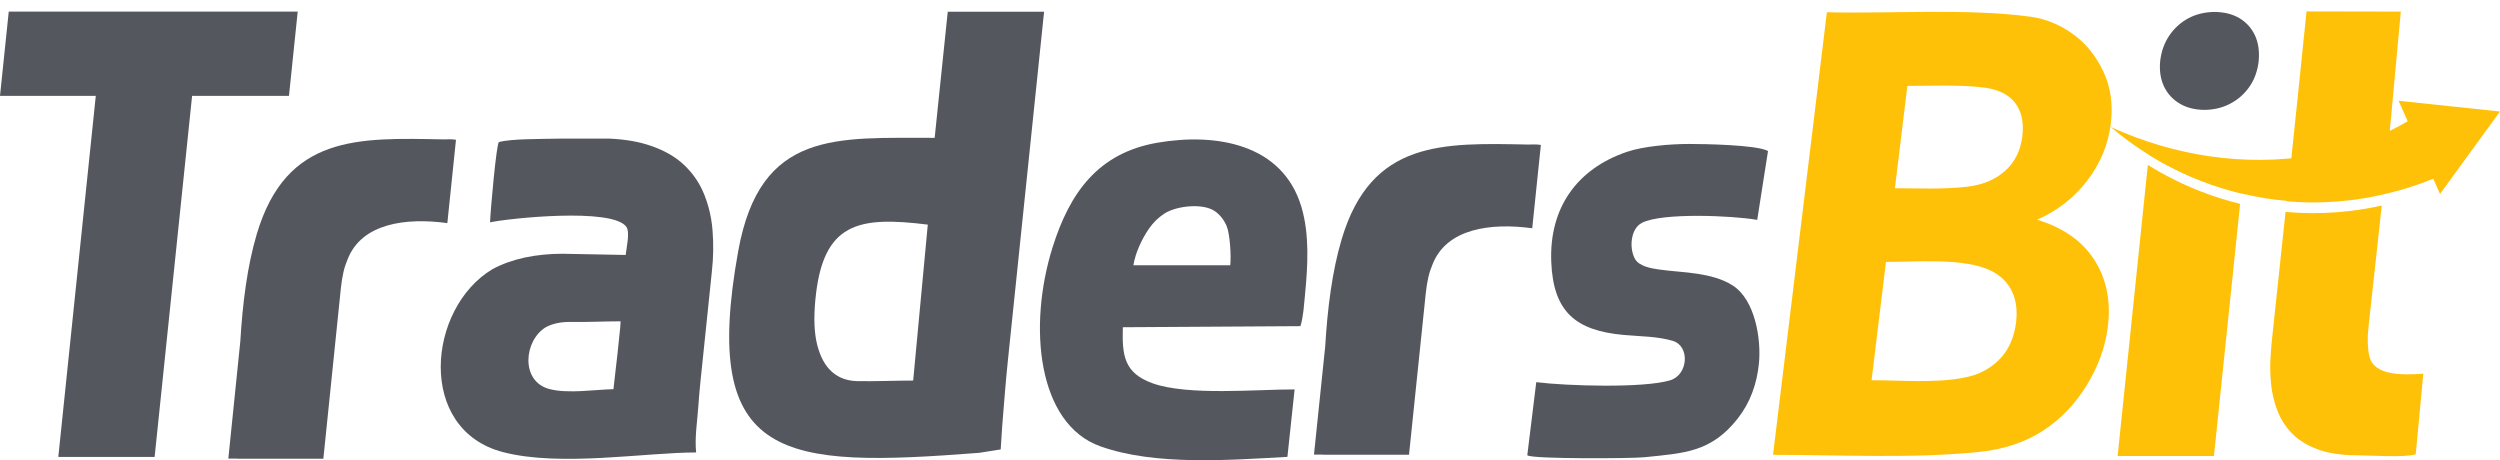 <?xml version="1.0" encoding="UTF-8" standalone="no"?>
<!-- Creator: CorelDRAW -->

<svg
   xmlns:dc="http://purl.org/dc/elements/1.1/"
   xmlns:cc="http://creativecommons.org/ns#"
   xmlns:rdf="http://www.w3.org/1999/02/22-rdf-syntax-ns#"
   xmlns:svg="http://www.w3.org/2000/svg"
   xmlns="http://www.w3.org/2000/svg"
   xmlns:xlink="http://www.w3.org/1999/xlink"
   xmlns:sodipodi="http://sodipodi.sourceforge.net/DTD/sodipodi-0.dtd"
   xmlns:inkscape="http://www.inkscape.org/namespaces/inkscape"
   xml:space="preserve"
   width="227.678mm"
   height="41.911mm"
   style="clip-rule:evenodd;fill-rule:evenodd;image-rendering:optimizeQuality;shape-rendering:geometricPrecision;text-rendering:geometricPrecision"
   viewBox="0 0 227.678 41.911"
   id="svg8118"
   version="1.1"
   inkscape:version="0.91 r13725"
   sodipodi:docname="Graphic2-text.svg"><sodipodi:namedview
     pagecolor="#ffffff"
     bordercolor="#666666"
     borderopacity="1"
     objecttolerance="10"
     gridtolerance="10"
     guidetolerance="10"
     inkscape:pageopacity="0"
     inkscape:pageshadow="2"
     inkscape:window-width="1718"
     inkscape:window-height="1161"
     id="namedview8142"
     showgrid="false"
     fit-margin-top="0"
     fit-margin-left="0"
     fit-margin-right="0"
     fit-margin-bottom="0"
     inkscape:zoom="1"
     inkscape:cx="403.36652"
     inkscape:cy="265.54432"
     inkscape:window-x="0"
     inkscape:window-y="0"
     inkscape:window-maximized="0"
     inkscape:current-layer="svg8118" /><defs
     id="defs8120"><linearGradient
       inkscape:collect="always"
       id="linearGradient8688"><stop
         style="stop-color:#808080;stop-opacity:1;"
         offset="0"
         id="stop8690" /><stop
         style="stop-color:#808080;stop-opacity:0;"
         offset="1"
         id="stop8692" /></linearGradient><style
       type="text/css"
       id="style8122"><![CDATA[
    .fil2 {fill:#FFC107}
    .fil1 {fill:#55575F}
    .fil3 {fill:#FFC107;fill-rule:nonzero}
    .fil0 {fill:#55575F;fill-rule:nonzero}
   ]]></style><clipPath
       clipPathUnits="userSpaceOnUse"
       id="clipPath8698"><rect
         style="fill:url(#radialGradient8702);fill-opacity:1"
         id="rect8700"
         width="228.318"
         height="43.462"
         x="-0.564"
         y="108.678" /></clipPath><radialGradient
       inkscape:collect="always"
       xlink:href="#linearGradient8688"
       id="radialGradient8702"
       gradientUnits="userSpaceOnUse"
       gradientTransform="matrix(1.002,0,0,0.191,-0.564,105.685)"
       cx="113.877"
       cy="129.563"
       fx="113.877"
       fy="129.563"
       r="113.877" /></defs><g
     id="Layer_x0020_1"
     clip-path="url(#clipPath8698)"
     transform="translate(0,-108.678)"><g
       id="_125119896"><g
         id="g8127"><polygon
           id="_125120808"
           class="fil0"
           points="8.723,117.411 5.31,150.293 14.082,150.293 17.495,117.411 26.317,117.411 27.113,109.736 0.797,109.736 0,117.411 "
           style="fill:#55575f;fill-rule:nonzero" /><path
           id="_125120736"
           class="fil1"
           d="m 95.085,109.744 -8.772,0 -1.192,11.487 c -8.882,0.028 -15.891,-0.777 -17.892,10.318 -3.468,19.236 4.076,19.746 21.942,18.369 l 1.963,-0.31 c 0.045,-0.756 0.077,-1.293 0.145,-2.223 0.067,-0.931 0.148,-1.911 0.239,-2.941 0.082,-1.03 0.18,-2.06 0.288,-3.099 l 3.28,-31.6 z m -11.921,33.591 c -1.38,0 -3.721,0.085 -5.091,0.052 -0.905,-0.022 -1.665,-0.282 -2.297,-0.839 -0.632,-0.557 -1.078,-1.379 -1.355,-2.475 -0.276,-1.096 -0.318,-2.45 -0.168,-4.062 0.659,-7.074 3.895,-7.664 10.242,-6.877 -0.852,9.107 -0.879,9.38 -1.331,14.201 z"
           inkscape:connector-curvature="0"
           style="fill:#55575f" /><path
           id="_125120664"
           class="fil1"
           d="m 104.949,143.577 c -2.61,-0.943 -2.762,-2.584 -2.689,-5.097 l 16.173,-0.099 c 0.274,-0.882 0.32,-1.937 0.415,-2.853 0.26,-2.657 0.418,-5.499 -0.324,-7.998 -1.712,-5.766 -7.79,-6.77 -13.111,-5.856 -5.409,0.928 -7.987,4.56 -9.544,9.496 -2.281,7.228 -1.385,16.121 4.349,18.159 4.988,1.774 11.69,1.248 17.029,0.956 l 0.655,-6.142 c -3.419,-0.015 -9.726,0.601 -12.953,-0.565 z m -1.73,-10.741 c 0.181,-1.138 0.78,-2.411 1.43,-3.348 0.392,-0.564 0.872,-1.03 1.44,-1.387 1.091,-0.685 3.527,-0.954 4.6,-0.156 0.46,0.343 0.805,0.79 1.032,1.346 0.293,0.72 0.415,2.714 0.318,3.546 l -8.819,0 z"
           inkscape:connector-curvature="0"
           style="fill:#55575f" /><path
           id="_125120592"
           class="fil1"
           d="m 23.387,129.987 c -0.871,2.92 -1.295,6.317 -1.501,9.773 l -1.092,10.683 0.827,0 0,0.014 7.822,0 0.005,0 1.597,-15.549 c 0.052,-0.507 0.131,-0.988 0.234,-1.454 0.101,-0.456 0.253,-0.846 0.389,-1.188 1.294,-3.263 5.294,-3.782 9.072,-3.27 l 0.787,-7.588 c -0.393,-0.074 -0.782,-0.037 -1.18,-0.037 -7.714,-0.149 -14.262,-0.433 -16.96,8.616 z"
           inkscape:connector-curvature="0"
           style="fill:#55575f" /><path
           id="_125120520"
           class="fil1"
           d="m 122.189,130.457 c -0.871,2.92 -1.295,6.317 -1.501,9.773 l -1.022,9.847 0.827,0 0,0.014 7.822,0 0.005,0 1.527,-14.713 c 0.053,-0.507 0.131,-0.988 0.234,-1.454 0.101,-0.456 0.254,-0.846 0.389,-1.188 1.294,-3.263 5.294,-3.782 9.072,-3.27 l 0.787,-7.588 c -0.393,-0.074 -0.782,-0.037 -1.18,-0.037 -7.714,-0.149 -14.262,-0.433 -16.96,8.616 z"
           inkscape:connector-curvature="0"
           style="fill:#55575f" /><path
           id="_125120448"
           class="fil1"
           d="m 45.822,149.856 c 5.231,1.355 12.889,0.028 17.575,0.028 -0.138,-1.385 0.104,-2.792 0.199,-4.178 0.054,-0.797 0.126,-1.62 0.213,-2.451 l 1.024,-9.869 c 0.139,-1.254 0.157,-2.476 0.064,-3.655 -0.054,-0.752 -0.176,-1.471 -0.364,-2.158 -0.106,-0.39 -0.234,-0.77 -0.382,-1.141 -0.401,-1.022 -1.005,-1.919 -1.806,-2.691 -0.8,-0.772 -1.843,-1.371 -3.127,-1.802 -1.032,-0.356 -2.253,-0.566 -3.663,-0.637 l -4.528,0 c -2.1,0.041 -4.409,0.015 -5.589,0.307 -0.234,0.166 -0.784,6.388 -0.806,7.317 1.645,-0.36 11.153,-1.372 12.412,0.411 0.34,0.482 0.021,1.832 -0.063,2.555 -0.082,2e-4 -0.163,2e-4 -0.245,0 l -5.497,-0.105 c -2.439,0 -4.641,0.459 -6.39,1.403 -5.934,3.544 -6.949,14.615 0.972,16.666 z m 6.058,-11.859 c -0.825,0 -1.57,0.155 -2.162,0.475 -2.008,1.199 -2.352,4.946 0.329,5.64 1.723,0.446 4.224,0.033 5.819,0.01 l 0.378,-3.305 5e-4,-0.005 0.236,-2.275 c 0.022,-0.201 0.035,-0.4 0.04,-0.596 -1.646,0 -3.002,0.086 -4.64,0.055 z"
           inkscape:connector-curvature="0"
           style="fill:#55575f" /><path
           id="_125120376"
           class="fil1"
           d="m 161.015,122.433 -0.983,6.271 -0.069,-0.012 c -2.134,-0.37 -8.592,-0.675 -10.44,0.285 -1.059,0.55 -1.162,2.398 -0.597,3.322 0.39,0.638 1.462,0.822 2.14,0.919 1.171,0.168 2.355,0.213 3.528,0.394 1.106,0.171 2.265,0.457 3.215,1.07 2.037,1.314 2.606,4.9 2.375,7.135 -0.189,1.822 -0.784,3.52 -1.922,4.97 -2.428,3.093 -4.899,3.16 -8.512,3.532 -1.198,0.123 -10.109,0.167 -10.622,-0.163 l -0.036,-0.024 0.817,-6.652 0.068,0.009 c 2.65,0.332 9.683,0.558 12.121,-0.176 1.661,-0.5 1.802,-3.091 0.292,-3.574 -1.364,-0.437 -3.123,-0.426 -4.56,-0.561 -4.282,-0.402 -6.376,-2.046 -6.556,-6.663 -0.189,-4.875 2.309,-8.457 6.915,-10.017 1.51,-0.511 3.991,-0.709 5.602,-0.71 1.383,-3e-4 6.111,0.076 7.179,0.621 l 0.044,0.023 z"
           inkscape:connector-curvature="0"
           style="fill:#55575f" /><path
           id="_125120304"
           class="fil1"
           d="m 203.955,110.338 c -0.626,-0.374 -1.387,-0.565 -2.275,-0.573 -0.873,0.008 -1.665,0.199 -2.377,0.573 -0.704,0.382 -1.29,0.905 -1.742,1.578 -0.451,0.664 -0.732,1.445 -0.832,2.334 -0.081,0.856 0.032,1.611 0.337,2.276 0.313,0.664 0.782,1.188 1.415,1.57 0.625,0.382 1.385,0.582 2.273,0.59 0.856,-0.008 1.64,-0.191 2.351,-0.565 0.711,-0.366 1.297,-0.889 1.755,-1.545 0.46,-0.664 0.739,-1.437 0.84,-2.326 0.084,-0.889 -0.026,-1.67 -0.331,-2.334 -0.312,-0.673 -0.781,-1.196 -1.414,-1.578 z"
           inkscape:connector-curvature="0"
           style="fill:#55575f" /><path
           id="_125120232"
           class="fil2"
           d="m 184.89,110.196 c 1.543,0.21 2.866,0.816 4.002,1.661 1.136,0.845 2.023,1.961 2.678,3.369 0.655,1.398 0.877,2.975 0.665,4.711 -0.229,1.886 -0.947,3.622 -2.153,5.199 -1.215,1.577 -2.738,2.759 -4.57,3.547 2.363,0.713 4.11,1.933 5.215,3.651 1.113,1.727 1.524,3.754 1.24,6.081 -0.223,1.83 -0.862,3.613 -1.927,5.349 -1.064,1.727 -2.397,3.116 -3.996,4.148 -1.599,1.032 -3.497,1.67 -5.695,1.914 -6.167,0.634 -12.696,0.272 -18.877,0.272 l 4.904,-40.307 c 5.605,0.149 12.811,-0.373 18.514,0.404 z m -5.997,32.865 c 1.237,-0.216 2.288,-0.76 3.151,-1.605 0.864,-0.854 1.388,-1.999 1.562,-3.425 0.147,-1.211 -0.029,-2.234 -0.508,-3.078 -0.488,-0.845 -1.258,-1.464 -2.318,-1.849 -2.491,-0.904 -6.311,-0.572 -9.024,-0.572 l -1.31,10.774 c 2.621,0 5.923,0.283 8.447,-0.244 z m 0.247,-17.38 c 1.408,-0.159 2.564,-0.638 3.459,-1.436 0.895,-0.798 1.417,-1.849 1.576,-3.153 0.152,-1.248 -0.063,-2.262 -0.653,-3.041 -0.6,-0.779 -1.565,-1.248 -2.898,-1.408 -2.239,-0.265 -4.662,-0.141 -6.918,-0.141 l -1.134,9.319 c 2.142,0 4.438,0.116 6.568,-0.141 z"
           inkscape:connector-curvature="0"
           style="fill:#FFC107" /><path
           id="_125120160"
           class="fil3"
           d="m 204.278,124.66 -8.511,-2.514 -2.912,28.061 8.772,0 2.383,-22.962 c -1.219,-0.299 -2.431,-0.681 -3.626,-1.149 -0.779,-0.305 -1.552,-0.647 -2.315,-1.026 -0.851,-0.423 -1.673,-0.882 -2.463,-1.376 l 0.095,-0.916 c 0.761,0.471 1.55,0.911 2.367,1.317 0.763,0.379 1.536,0.721 2.315,1.026 1.228,0.481 2.472,0.871 3.725,1.173 l 0.17,-1.634 z"
           inkscape:connector-curvature="0"
           style="fill:#FFC107;fill-rule:nonzero" /><path
           id="_125120088"
           class="fil3"
           d="m 206.914,139.572 c -0.056,0.541 -0.113,1.171 -0.147,1.894 -0.033,0.714 -0.01,1.47 0.073,2.259 0.084,0.797 0.269,1.57 0.556,2.326 0.287,0.755 0.714,1.446 1.298,2.06 0.576,0.606 1.348,1.098 2.307,1.462 0.967,0.367 2.16,0.565 3.588,0.565 1.208,0 4.364,0.243 5.415,-0.09 l 0.689,-7.336 c -1.866,0.122 -4.509,0.214 -4.917,-1.612 -0.148,-0.66 -0.195,-1.537 -0.076,-2.625 l 1.21,-11.08 c -1.002,0.225 -2.017,0.397 -3.04,0.513 -1.463,0.166 -2.944,0.218 -4.43,0.153 -0.431,-0.019 -0.863,-0.048 -1.294,-0.087 -0.32,3.011 -0.695,6.485 -1.232,11.598 z m 10.098,-13.063 0.009,-0.119 c 0.134,-0.03 0.268,-0.061 0.401,-0.093 1.424,-0.341 2.82,-0.789 4.176,-1.343 l 0.617,1.388 1.839,-2.528 0.025,-0.013 0.007,-0.03 0.861,-1.184 2.731,-3.754 -4.617,-0.488 -4.618,-0.488 0.827,1.86 c -0.724,0.429 -1.475,0.82 -2.251,1.172 -0.523,0.238 -1.056,0.458 -1.599,0.66 -1.528,0.569 -3.135,0.999 -4.797,1.282 -3.005,0.512 -6.189,0.548 -9.414,0.076 -2.995,-0.439 -6.026,-1.317 -8.981,-2.662 1.744,1.486 3.696,2.784 5.84,3.849 0.763,0.379 1.536,0.721 2.315,1.026 2.575,1.009 5.222,1.618 7.87,1.853 l -0.004,0.038 c 0.391,0.033 0.782,0.059 1.172,0.076 1.486,0.066 2.967,0.013 4.43,-0.153 1.068,-0.121 2.127,-0.302 3.171,-0.542 l -0.009,0.117 z m 0.491,-4.428 1.143,-12.345 -8.588,-0.018 c -0.57,5.591 -1.097,10.688 -1.44,13.902 0.425,-0.053 0.905,0.033 1.324,-0.039 1.662,-0.283 3.269,-0.713 4.797,-1.282 0.543,-0.202 1.004,-0.142 1.526,-0.38 0.446,-0.203 0.884,-0.418 1.313,-0.646 l -0.076,0.808 z"
           inkscape:connector-curvature="0"
           style="fill:#FFC107;fill-rule:nonzero" /></g><path
         id="_125119992"
         class="fil1"
         d="m 100.421,50.35 -12.605,0 c 0,7.162 -0.01,14.314 -0.01,21.471 l 0.531,-0.31 19.992,-11.645 c 2.015,3.464 4.04,6.924 6.047,10.393 8.739,-5.093 17.48,-10.183 26.22,-15.274 l 1.403,2.576 5.702,-9.333 -10.933,-0.272 1.429,2.625 c -1.155,0.673 -2.3,1.3 -3.393,1.939 l 0,-27.332 0,-0.023 -12.605,0 0,34.724 c -1.538,0.899 -3.083,1.806 -4.628,2.707 l 0,-24.826 -12.605,6e-4 0,18.247 -0.294,0.172 -4.252,2.481 0,-8.32 z"
         inkscape:connector-curvature="0"
         style="fill:#55575f" /><path
         id="_125119920"
         class="fil2"
         d="M 134.987,12.21 113.839,0 l -21.148,12.21 -21.148,12.21 0,24.419 0,24.419 21.148,12.21 21.148,12.21 21.148,-12.21 21.148,-12.21 0,-24.419 0,-24.419 -21.148,-12.21 z M 76.664,27.376 113.839,5.914 151.014,27.376 c 0,14.309 -0.019,28.604 -0.019,42.915 L 113.839,91.743 C 101.451,84.591 89.053,77.454 76.664,70.302 l 0,-42.926 z"
         inkscape:connector-curvature="0"
         style="fill:#FFC107" /></g></g></svg>